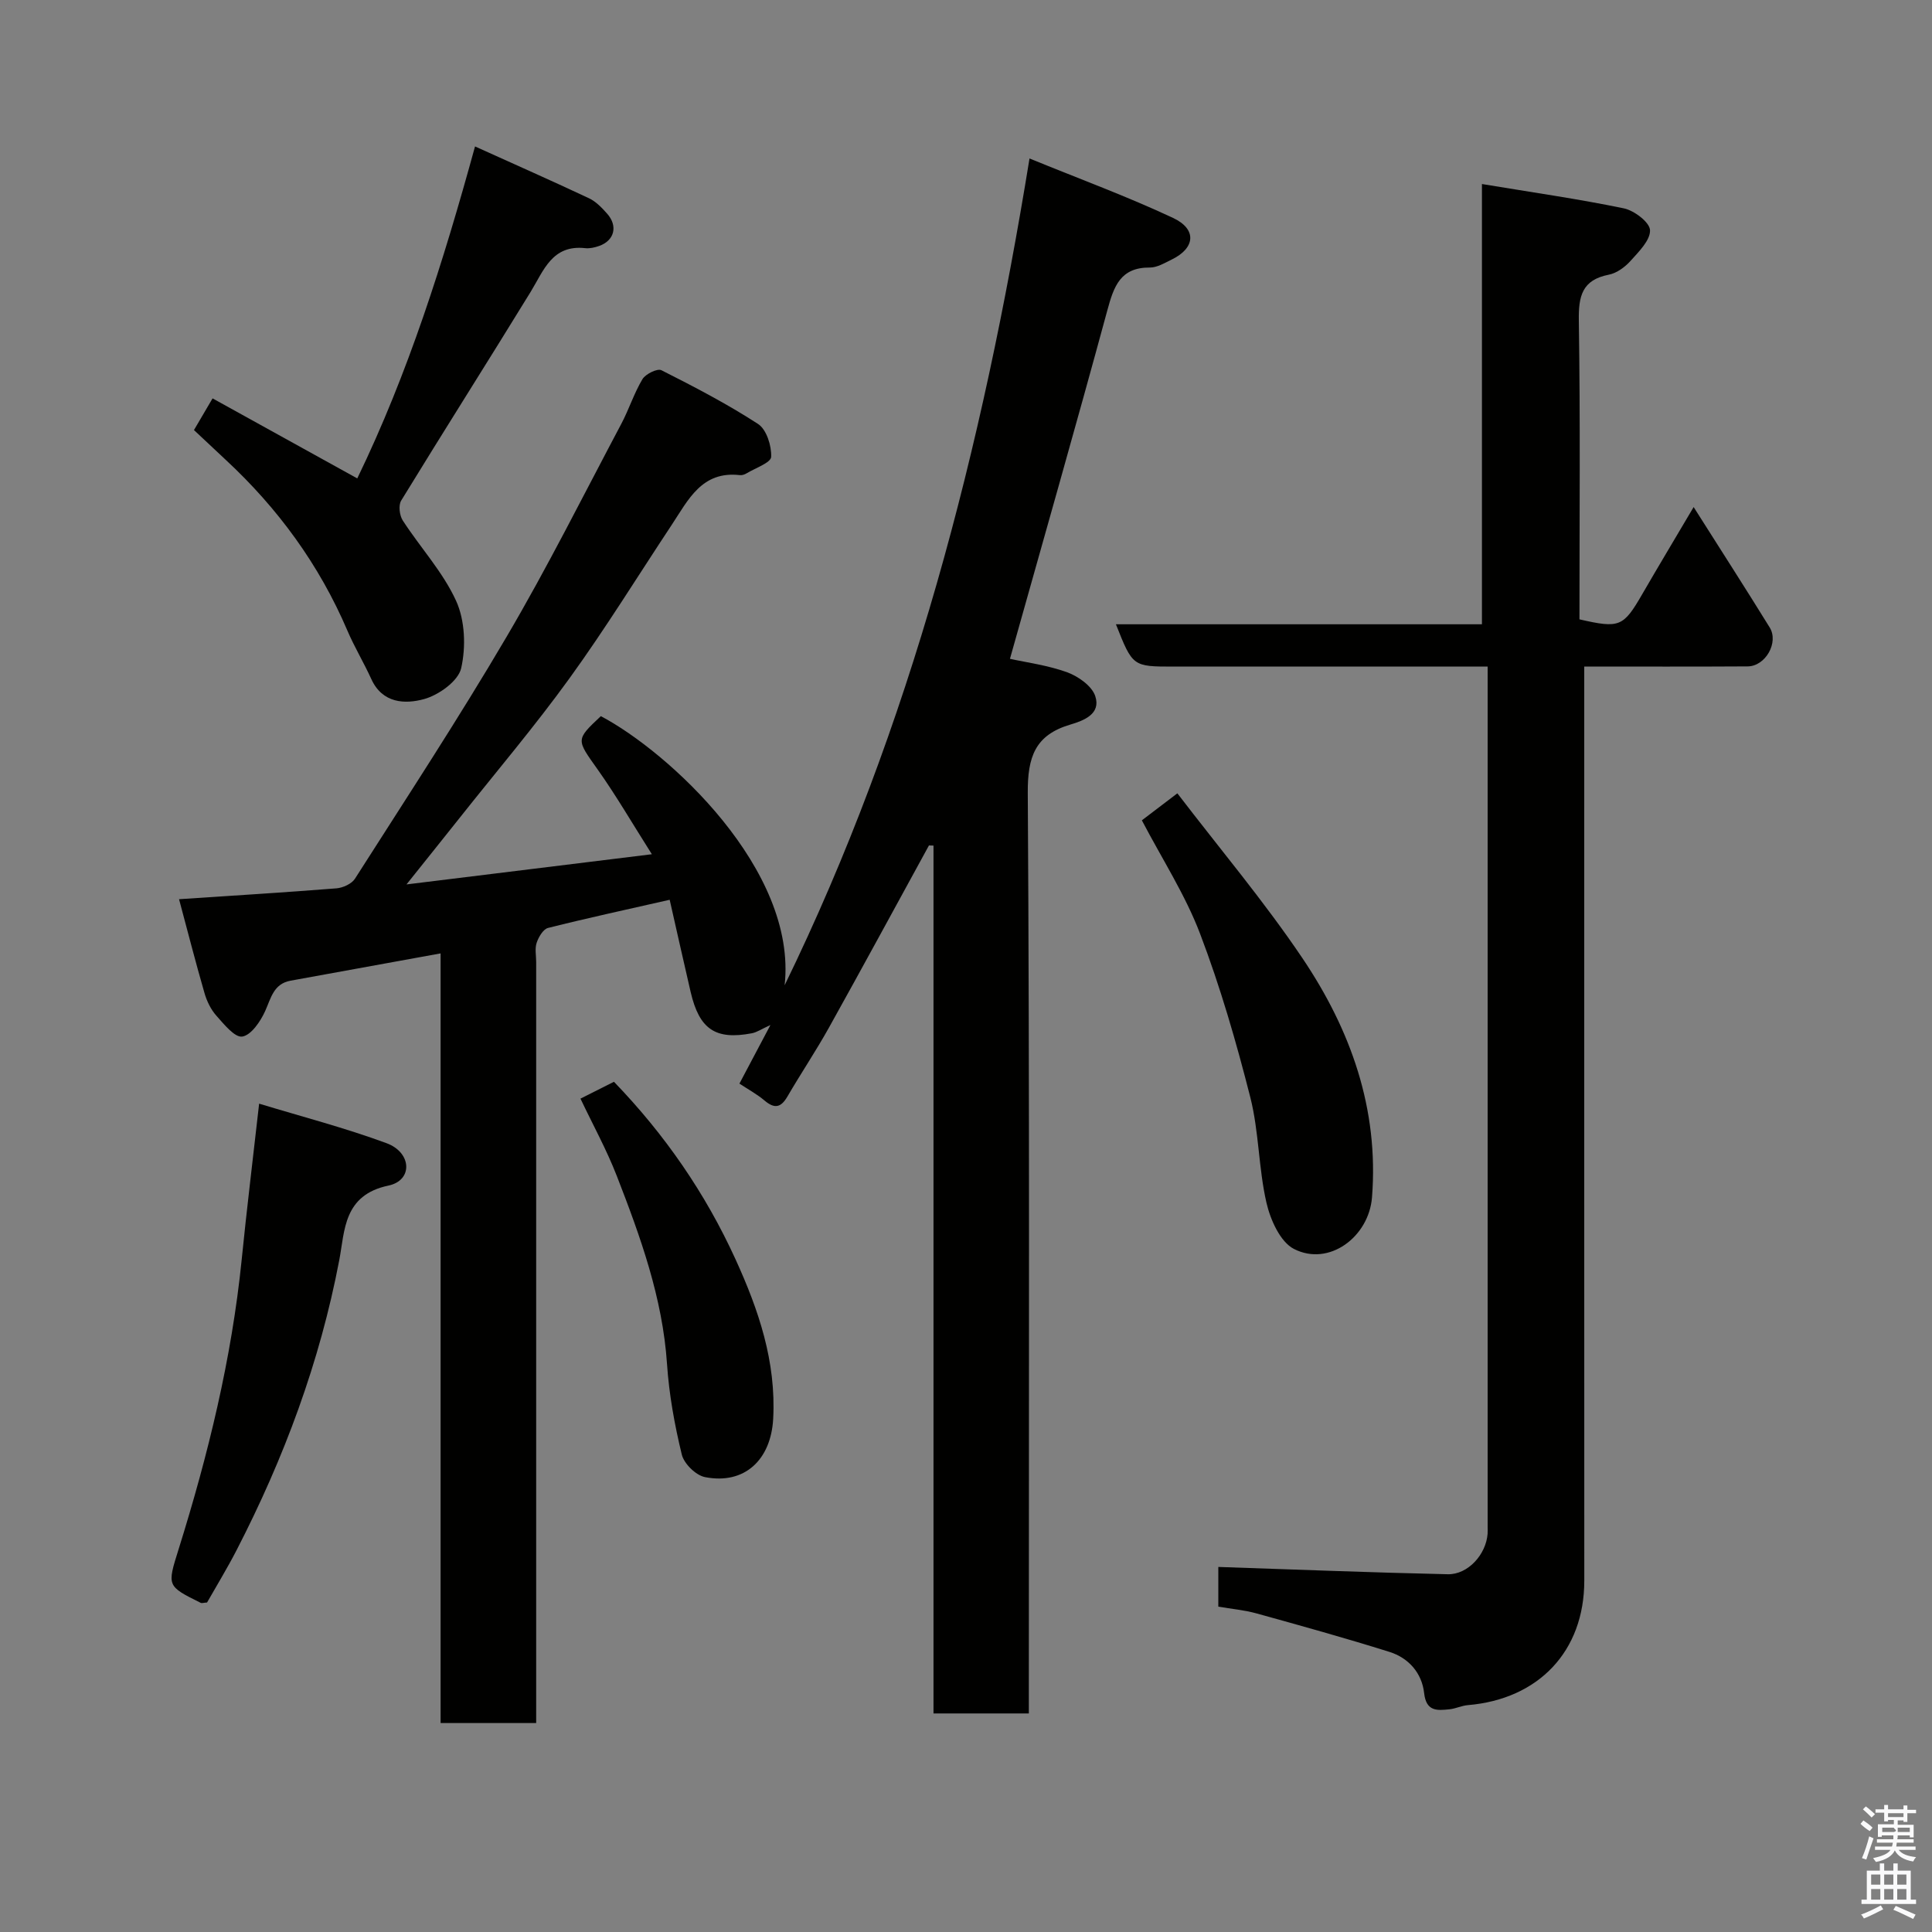 <svg enable-background="new 0 0 400 400" viewBox="0 0 400 400" xmlns="http://www.w3.org/2000/svg"><rect x="0" y="0" width="400" height="400" fill="#808080" stroke="none"/><path d="m385.2 377.6.6-.7c.6.4 1.3.9 1.9 1.5l-.6.7c-.8-.5-1.4-1-1.9-1.5zm.3 7.1c.6-1.4 1.1-2.9 1.5-4.5.3.1.6.3.9.4-.5 1.4-1 2.9-1.5 4.4zm.2-10.1.6-.6c.7.5 1.3 1.1 1.9 1.6l-.7.7c-.6-.6-1.2-1.2-1.8-1.7zm8.4-.8h.8v.9h1.8v.7h-1.8v1.8h-.8v-.3h-1.2v.9h3.3v2.6h-.8v-.4h-2.5c0 .3 0 .6-.1.8h3.4v.7h-3.5c0 .3-.1.6-.1.8h4v.7h-3.5c.7.9 1.9 1.3 3.6 1.5-.2.2-.4.5-.6.9-1.9-.3-3.2-1.1-3.8-2.3-.5 1.1-1.8 2-3.9 2.4-.2-.3-.4-.5-.6-.8 1.9-.4 3.1-.9 3.6-1.7h-3.2v-.7h3.5c.1-.2.1-.5.2-.8h-3.3v-.7h3.4c0-.2 0-.5 0-.8h-2.4v.3h-.8v-2.6h3.3v-.9h-1.2v.3h-.8v-1.8h-1.8v-.7h1.8v-.9h.8v.9h3.2zm-4.4 5.5h2.4c1-.3 0-.6 0-.9h-2.4zm1.2-3.1h3.2v-.8h-3.2zm4.4 2.2h-2.4v.9h2.5v-.9z" fill="#fafafb"/><path d="m389.2 385.8h.9v1.5h1.9v-1.5h.9v1.5h2.7v6h1.1v.9h-11.3v-.9h1.1v-6h2.7zm.2 8.7.5.8c-1.2.6-2.5 1.3-4 1.9-.2-.3-.3-.6-.6-.8 1.6-.6 3-1.3 4.1-1.9zm-2-4.3h1.9v-2.1h-1.9zm0 3.1h1.9v-2.2h-1.9zm2.7-3.1h1.9v-2.1h-1.9zm0 3.1h1.9v-2.2h-1.9zm2.4 1.3c1.4.6 2.7 1.2 4.1 1.8l-.5.9c-1.5-.7-2.8-1.4-4.1-1.9zm2.2-6.5h-1.9v2.1h1.9zm-1.9 5.2h1.9v-2.2h-1.9z" fill="#fafafb"/><g fill="#010100"><path d="m192.33 175.04c-6.89 12.58-13.73 25.2-20.71 37.73-2.7 4.84-5.8 9.46-8.59 14.25-1.34 2.3-2.65 2.6-4.72.85-1.6-1.35-3.47-2.36-5.22-3.52 2.02-3.81 3.98-7.53 6.42-12.13-1.84.83-2.8 1.51-3.86 1.71-7.53 1.43-10.86-.83-12.66-8.55-1.46-6.28-2.86-12.58-4.34-19.09-8.83 2.01-17.04 3.78-25.18 5.83-1.01.25-1.96 1.88-2.36 3.07-.41 1.2-.1 2.64-.1 3.97v151.49 6.09c-6.75 0-13.02 0-19.79 0 0-53.09 0-106.16 0-159.35-10.69 1.94-20.88 3.79-31.06 5.65-3.52.64-4.05 3.6-5.27 6.31-.97 2.14-2.89 4.97-4.73 5.26-1.56.24-3.8-2.57-5.38-4.34-1.14-1.28-1.97-3.02-2.45-4.69-1.84-6.36-3.48-12.78-5.26-19.41 11.23-.75 21.93-1.4 32.6-2.25 1.34-.11 3.14-.93 3.82-1.99 10.61-16.64 21.44-33.15 31.43-50.15 8.44-14.36 15.9-29.3 23.71-44.02 1.6-3.02 2.64-6.35 4.39-9.27.65-1.07 3.09-2.26 3.92-1.84 6.81 3.44 13.62 6.98 20.01 11.13 1.75 1.14 2.81 4.52 2.71 6.81-.05 1.21-3.27 2.31-5.09 3.41-.4.24-.94.43-1.39.37-7.88-.91-10.68 5.12-14.11 10.3-7.03 10.61-13.71 21.46-21.16 31.76-7.19 9.95-15.16 19.33-22.79 28.96-3.41 4.3-6.85 8.57-10.96 13.72 17.33-2.13 33.49-4.12 50.8-6.25-4.05-6.38-7.38-12.13-11.21-17.53-4.43-6.25-4.62-6.11.65-11.06 14.02 7.4 40.69 31.78 38.05 55.72 26.18-53.75 40.92-110.96 50.7-171.18 10.45 4.27 20.27 7.88 29.72 12.31 4.99 2.34 4.59 6.25-.27 8.61-1.45.71-3.03 1.67-4.54 1.66-6.1-.04-7.45 3.89-8.79 8.83-6.51 23.97-13.34 47.86-20.17 72.18 3.47.77 7.84 1.33 11.87 2.8 2.29.84 5.1 2.83 5.79 4.92 1.23 3.69-2.36 5.07-5.17 5.9-7.27 2.15-8.85 6.67-8.8 14.14.39 61.49.22 122.99.22 184.48v6.11c-6.74 0-13.01 0-19.74 0 0-59.89 0-119.78 0-179.68-.32-.01-.63-.02-.94-.03z"/><path d="m306.82 38.1c10.47 1.74 19.99 3.09 29.39 5.04 2.14.45 5.34 2.88 5.41 4.51.08 2.09-2.32 4.45-4.03 6.36-1.16 1.29-2.86 2.54-4.5 2.86-5.55 1.09-6.29 4.43-6.21 9.52.32 20.63.13 41.27.13 61.84 8.33 1.91 9.08 1.56 13.02-5.25 3.3-5.7 6.69-11.35 10.62-18 5.67 8.95 10.78 16.89 15.74 24.92 1.94 3.13-.88 8.05-4.56 8.07-11.13.07-22.24.03-33.83.03v6.35c0 60.97-.01 121.95.01 182.92 0 14.66-9.52 24.54-24.12 25.76-1.28.11-2.51.73-3.79.86-2.56.26-4.82.5-5.25-3.36-.46-4.13-3.19-7.27-7.17-8.52-9.11-2.86-18.33-5.42-27.53-7.97-2.49-.69-5.11-.92-7.91-1.4 0-3.11 0-6.21 0-8.22 15.94.53 31.71 1.16 47.5 1.51 4.2.09 7.92-4.1 8.25-8.35.04-.5.01-1 .01-1.5 0-58.14 0-116.28 0-174.42 0-.98 0-1.97 0-3.65-2.01 0-3.77 0-5.53 0-19.82 0-39.65 0-59.47 0-8.49 0-8.49 0-11.96-8.76h75.78c0-30.22 0-59.93 0-91.15z"/><path d="m44.01 82.48c9.92 5.48 19.7 10.89 29.96 16.57 10.54-21.76 17.8-44.77 24.38-68.73 8.31 3.76 16.01 7.16 23.62 10.74 1.43.68 2.66 1.97 3.74 3.19 2.27 2.56 1.49 5.56-1.66 6.67-.91.32-1.94.56-2.88.46-6.86-.76-8.59 4.61-11.32 9.07-8.86 14.44-17.95 28.74-26.79 43.19-.6.98-.35 3.09.34 4.14 3.63 5.6 8.32 10.66 11.04 16.64 1.84 4.05 2.04 9.53 1.04 13.93-.61 2.66-4.63 5.54-7.65 6.38-3.96 1.1-8.66.92-10.96-4.15-1.54-3.39-3.49-6.61-4.95-10.03-5.83-13.63-14.37-25.31-25.2-35.36-2.19-2.04-4.37-4.1-6.56-6.15 1.3-2.24 2.41-4.12 3.85-6.56z"/><path d="m53.65 228.5c8.81 2.68 17.76 5 26.39 8.19 5.22 1.93 5.49 7.7.39 8.77-9.34 1.95-9.03 9.33-10.18 15.39-4.03 21.16-11.44 41.03-21.26 60.08-1.93 3.75-4.14 7.36-6.12 10.85-.69.04-1.07.19-1.32.07-7.02-3.49-6.96-3.47-4.59-11.04 6.14-19.62 11.01-39.52 13.08-60.03 1.03-10.29 2.29-20.55 3.61-32.28z"/><path d="m236.41 169.84c2.12-1.62 4.31-3.28 7.35-5.59 8.81 11.51 18 22.41 25.92 34.17 9.95 14.79 15.82 31.12 14.38 49.47-.65 8.21-8.92 14.4-16.16 10.69-2.85-1.46-4.89-6.06-5.7-9.59-1.64-7.14-1.54-14.69-3.33-21.77-2.91-11.46-6.21-22.88-10.41-33.91-3.05-8.02-7.8-15.36-12.05-23.47z"/><path d="m120.18 227.46c2.39-1.21 4.7-2.37 6.93-3.49 10.56 10.94 18.95 23.12 25.17 36.75 4.78 10.47 8.43 21.17 7.8 33.01-.45 8.47-5.89 13.7-14.12 12.09-1.89-.37-4.34-2.77-4.8-4.66-1.49-6.14-2.64-12.45-3.06-18.75-.92-13.71-5.51-26.37-10.4-38.95-2.12-5.45-4.96-10.61-7.52-16z"/></g></svg>